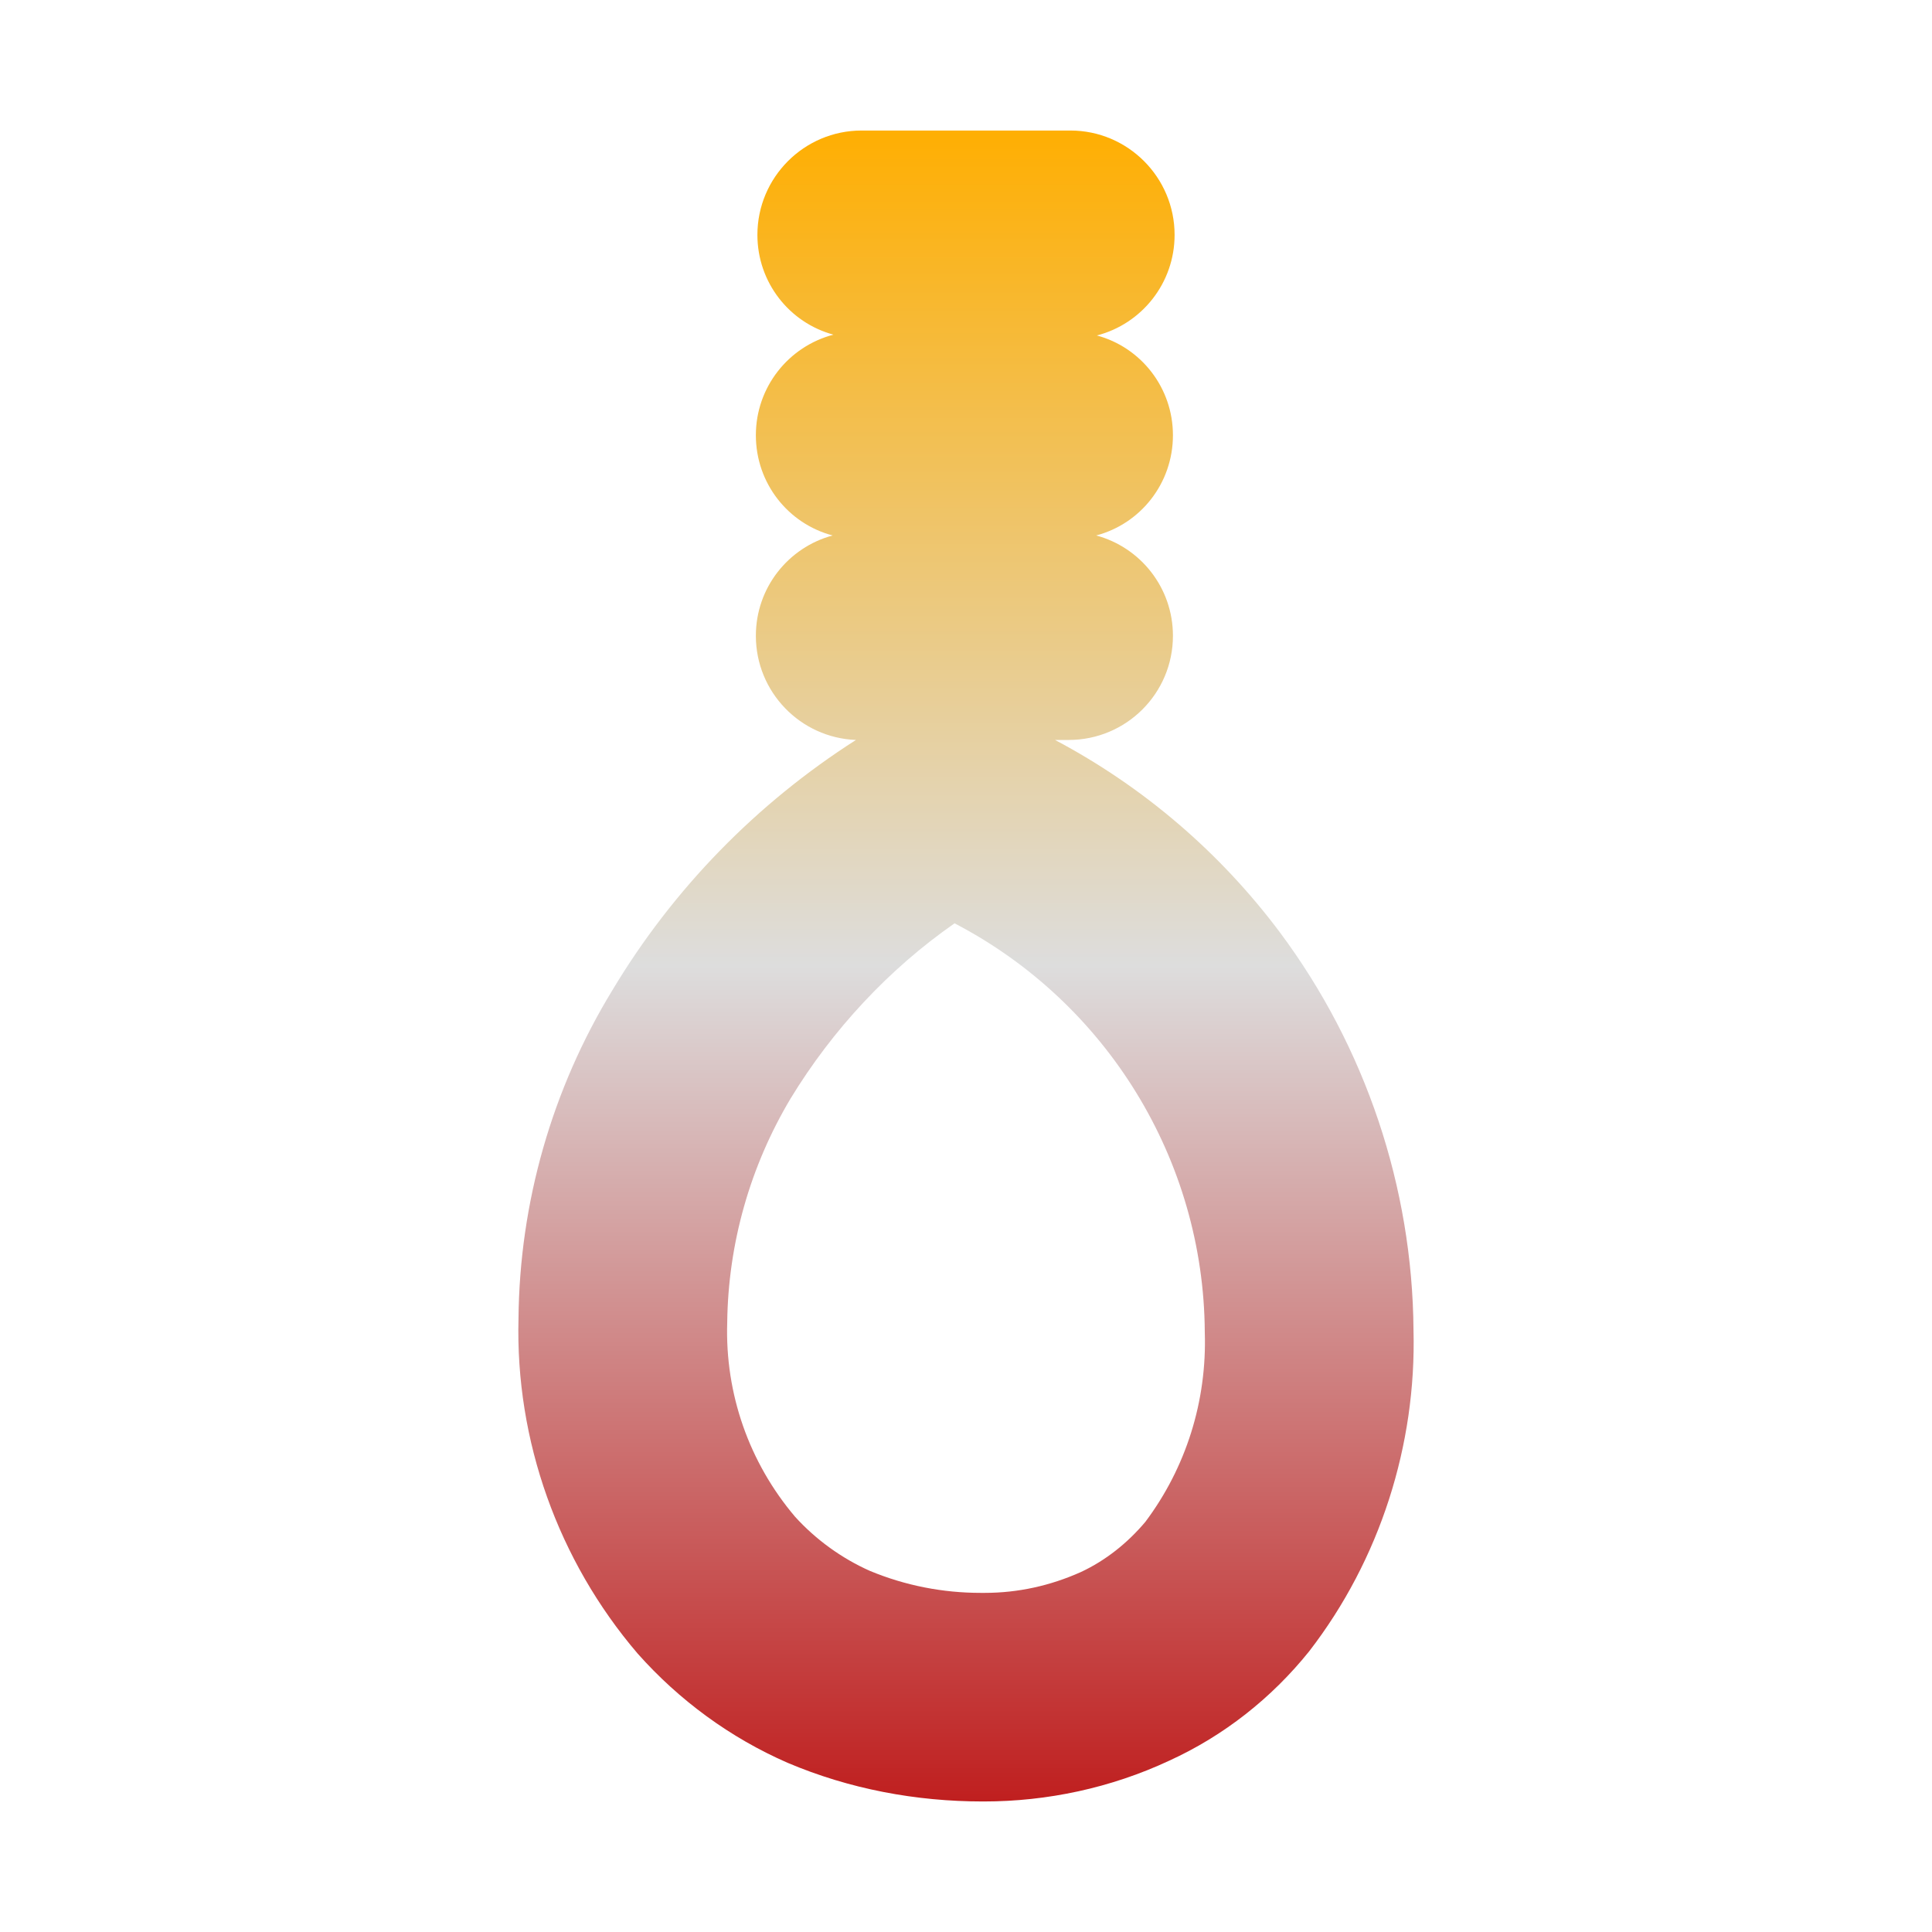 <svg xmlns="http://www.w3.org/2000/svg" xmlns:xlink="http://www.w3.org/1999/xlink" width="64px" height="64px" viewBox="0 0 64 64" version="1.1">
<defs>
<linearGradient id="linear0" gradientUnits="userSpaceOnUse" x1="0" y1="0" x2="0" y2="1" gradientTransform="matrix(29.658,0,0,55.351,17.171,4.324)">
<stop offset="0" style="stop-color:#ffae00;stop-opacity:1;"/>
<stop offset="0.5" style="stop-color:#dddddd;stop-opacity:1;"/>
<stop offset="1" style="stop-color:#bf1d1d;stop-opacity:1;"/>
</linearGradient>
</defs>
<g id="surface1">
<path style=" stroke:none;fill-rule:evenodd;fill:url(#linear0);" d="M 34.949 24.512 L 35.402 24.512 C 37.309 24.512 38.855 22.969 38.855 21.062 C 38.855 19.469 37.781 18.133 36.312 17.738 C 37.781 17.352 38.855 16.012 38.855 14.418 C 38.855 12.84 37.793 11.504 36.336 11.113 C 37.82 10.73 38.91 9.379 38.91 7.781 C 38.91 5.875 37.363 4.324 35.457 4.324 L 28.543 4.324 C 26.637 4.324 25.09 5.875 25.09 7.781 C 25.09 9.355 26.148 10.691 27.609 11.086 C 26.125 11.473 25.039 12.82 25.039 14.418 C 25.039 16.012 26.113 17.352 27.582 17.738 C 26.113 18.133 25.039 19.469 25.039 21.062 C 25.039 22.922 26.512 24.441 28.355 24.512 C 25.07 26.609 22.301 29.441 20.289 32.797 C 18.285 36.078 17.211 39.84 17.176 43.68 C 17.07 47.719 18.488 51.691 21.117 54.77 C 22.496 56.324 24.191 57.566 26.09 58.395 C 28.133 59.262 30.336 59.676 32.555 59.676 L 32.59 59.676 C 34.691 59.676 36.801 59.227 38.734 58.324 C 40.539 57.5 42.121 56.254 43.367 54.703 C 45.715 51.664 46.922 47.863 46.824 44.059 C 46.789 39.324 45.234 34.691 42.402 30.891 C 40.41 28.227 37.863 26.055 34.949 24.512 Z M 31.621 30.586 C 36.664 33.211 39.879 38.43 39.91 44.133 C 39.984 46.41 39.289 48.617 37.941 50.414 C 37.355 51.109 36.633 51.691 35.801 52.078 C 34.797 52.527 33.727 52.766 32.621 52.766 C 32.621 52.766 32.59 52.766 32.59 52.766 L 32.516 52.766 C 32.516 52.766 32.516 52.766 32.488 52.766 C 31.238 52.766 29.996 52.527 28.82 52.039 C 27.887 51.625 27.027 51.004 26.336 50.242 C 24.812 48.445 24.016 46.164 24.09 43.812 C 24.121 41.191 24.848 38.637 26.191 36.387 C 27.578 34.109 29.441 32.105 31.621 30.586 Z M 31.621 30.586 "/>
</g>
</svg>

